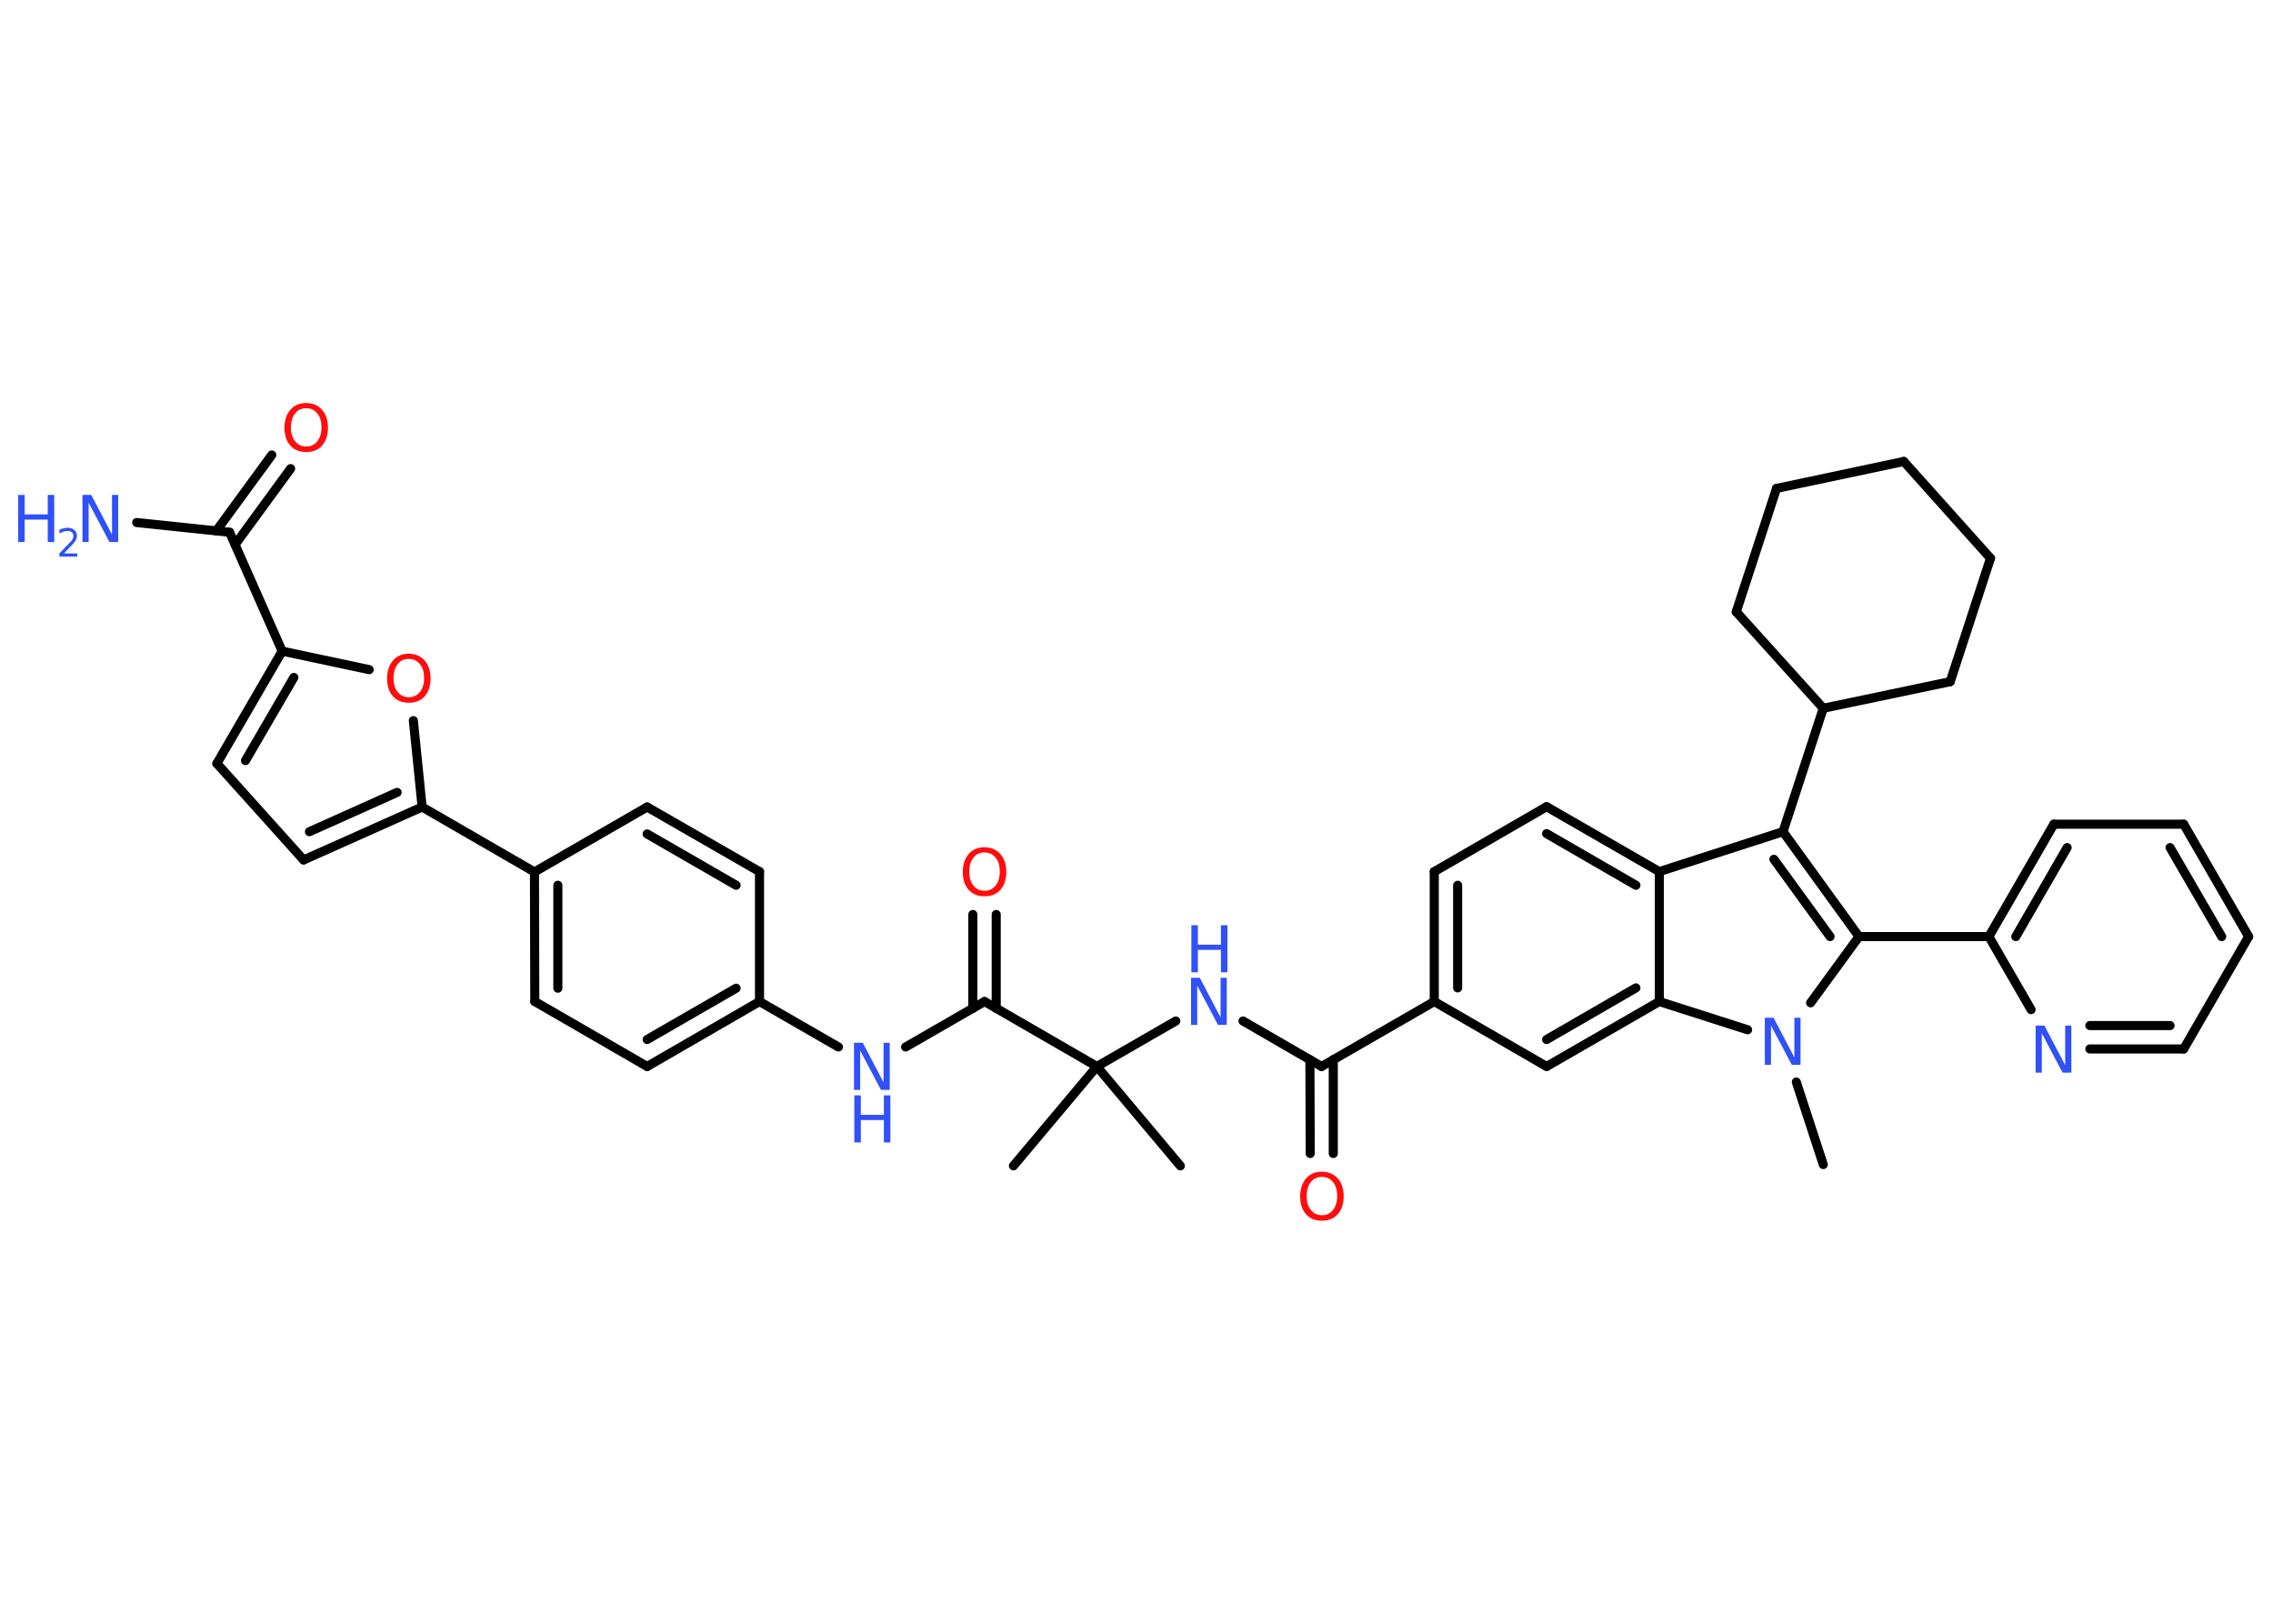 <?xml version='1.0' encoding='UTF-8'?>
<!DOCTYPE svg PUBLIC "-//W3C//DTD SVG 1.1//EN" "http://www.w3.org/Graphics/SVG/1.1/DTD/svg11.dtd">
<svg version='1.2' xmlns='http://www.w3.org/2000/svg' xmlns:xlink='http://www.w3.org/1999/xlink' width='70.0mm' height='50.0mm' viewBox='0 0 70.0 50.0'>
  <desc>Generated by the Chemistry Development Kit (http://github.com/cdk)</desc>
  <g stroke-linecap='round' stroke-linejoin='round' stroke='#000000' stroke-width='.28' fill='#3050F8'>
    <rect x='.0' y='.0' width='70.0' height='50.0' fill='#FFFFFF' stroke='none'/>
    <g id='mol1' class='mol'>
      <line id='mol1bnd1' class='bond' x1='56.15' y1='35.86' x2='55.32' y2='33.32'/>
      <line id='mol1bnd2' class='bond' x1='55.76' y1='30.88' x2='57.25' y2='28.84'/>
      <line id='mol1bnd3' class='bond' x1='57.25' y1='28.84' x2='61.25' y2='28.84'/>
      <g id='mol1bnd4' class='bond'>
        <line x1='63.25' y1='25.38' x2='61.25' y2='28.84'/>
        <line x1='63.66' y1='26.1' x2='62.08' y2='28.84'/>
      </g>
      <line id='mol1bnd5' class='bond' x1='63.25' y1='25.38' x2='67.25' y2='25.38'/>
      <g id='mol1bnd6' class='bond'>
        <line x1='69.25' y1='28.84' x2='67.25' y2='25.38'/>
        <line x1='68.42' y1='28.84' x2='66.83' y2='26.1'/>
      </g>
      <line id='mol1bnd7' class='bond' x1='69.25' y1='28.84' x2='67.25' y2='32.3'/>
      <g id='mol1bnd8' class='bond'>
        <line x1='64.36' y1='32.3' x2='67.25' y2='32.3'/>
        <line x1='64.36' y1='31.58' x2='66.83' y2='31.58'/>
      </g>
      <line id='mol1bnd9' class='bond' x1='61.25' y1='28.84' x2='62.55' y2='31.09'/>
      <g id='mol1bnd10' class='bond'>
        <line x1='57.25' y1='28.84' x2='54.91' y2='25.61'/>
        <line x1='56.36' y1='28.84' x2='54.63' y2='26.46'/>
      </g>
      <line id='mol1bnd11' class='bond' x1='54.91' y1='25.61' x2='56.15' y2='21.81'/>
      <line id='mol1bnd12' class='bond' x1='56.15' y1='21.81' x2='53.47' y2='18.84'/>
      <line id='mol1bnd13' class='bond' x1='53.47' y1='18.84' x2='54.71' y2='15.04'/>
      <line id='mol1bnd14' class='bond' x1='54.71' y1='15.04' x2='58.63' y2='14.21'/>
      <line id='mol1bnd15' class='bond' x1='58.63' y1='14.21' x2='61.3' y2='17.19'/>
      <line id='mol1bnd16' class='bond' x1='61.3' y1='17.19' x2='60.06' y2='20.99'/>
      <line id='mol1bnd17' class='bond' x1='56.15' y1='21.81' x2='60.06' y2='20.99'/>
      <line id='mol1bnd18' class='bond' x1='54.91' y1='25.61' x2='51.1' y2='26.84'/>
      <g id='mol1bnd19' class='bond'>
        <line x1='51.1' y1='26.84' x2='47.63' y2='24.84'/>
        <line x1='50.38' y1='27.26' x2='47.63' y2='25.67'/>
      </g>
      <line id='mol1bnd20' class='bond' x1='47.63' y1='24.84' x2='44.17' y2='26.84'/>
      <g id='mol1bnd21' class='bond'>
        <line x1='44.17' y1='26.84' x2='44.17' y2='30.84'/>
        <line x1='44.89' y1='27.26' x2='44.89' y2='30.42'/>
      </g>
      <line id='mol1bnd22' class='bond' x1='44.17' y1='30.84' x2='40.7' y2='32.84'/>
      <g id='mol1bnd23' class='bond'>
        <line x1='41.06' y1='32.63' x2='41.06' y2='35.52'/>
        <line x1='40.34' y1='32.63' x2='40.35' y2='35.52'/>
      </g>
      <line id='mol1bnd24' class='bond' x1='40.7' y1='32.84' x2='38.28' y2='31.44'/>
      <line id='mol1bnd25' class='bond' x1='36.21' y1='31.44' x2='33.78' y2='32.84'/>
      <line id='mol1bnd26' class='bond' x1='33.78' y1='32.84' x2='31.21' y2='35.9'/>
      <line id='mol1bnd27' class='bond' x1='33.78' y1='32.84' x2='36.35' y2='35.9'/>
      <line id='mol1bnd28' class='bond' x1='33.78' y1='32.84' x2='30.32' y2='30.84'/>
      <g id='mol1bnd29' class='bond'>
        <line x1='29.96' y1='31.05' x2='29.96' y2='28.16'/>
        <line x1='30.68' y1='31.05' x2='30.68' y2='28.16'/>
      </g>
      <line id='mol1bnd30' class='bond' x1='30.32' y1='30.84' x2='27.89' y2='32.24'/>
      <line id='mol1bnd31' class='bond' x1='25.82' y1='32.24' x2='23.39' y2='30.84'/>
      <g id='mol1bnd32' class='bond'>
        <line x1='19.93' y1='32.84' x2='23.39' y2='30.84'/>
        <line x1='19.93' y1='32.01' x2='22.67' y2='30.43'/>
      </g>
      <line id='mol1bnd33' class='bond' x1='19.93' y1='32.84' x2='16.47' y2='30.84'/>
      <g id='mol1bnd34' class='bond'>
        <line x1='16.46' y1='26.85' x2='16.47' y2='30.84'/>
        <line x1='17.18' y1='27.26' x2='17.18' y2='30.43'/>
      </g>
      <line id='mol1bnd35' class='bond' x1='16.46' y1='26.85' x2='13.0' y2='24.85'/>
      <g id='mol1bnd36' class='bond'>
        <line x1='9.35' y1='26.48' x2='13.0' y2='24.85'/>
        <line x1='9.53' y1='25.61' x2='12.23' y2='24.4'/>
      </g>
      <line id='mol1bnd37' class='bond' x1='9.35' y1='26.48' x2='6.68' y2='23.51'/>
      <g id='mol1bnd38' class='bond'>
        <line x1='8.69' y1='20.05' x2='6.68' y2='23.51'/>
        <line x1='9.05' y1='20.86' x2='7.56' y2='23.42'/>
      </g>
      <line id='mol1bnd39' class='bond' x1='8.69' y1='20.05' x2='7.07' y2='16.39'/>
      <line id='mol1bnd40' class='bond' x1='7.07' y1='16.39' x2='4.21' y2='16.09'/>
      <g id='mol1bnd41' class='bond'>
        <line x1='6.66' y1='16.35' x2='8.37' y2='14.01'/>
        <line x1='7.24' y1='16.77' x2='8.95' y2='14.43'/>
      </g>
      <line id='mol1bnd42' class='bond' x1='8.69' y1='20.05' x2='11.37' y2='20.62'/>
      <line id='mol1bnd43' class='bond' x1='13.0' y1='24.85' x2='12.73' y2='22.19'/>
      <line id='mol1bnd44' class='bond' x1='16.46' y1='26.85' x2='19.93' y2='24.85'/>
      <g id='mol1bnd45' class='bond'>
        <line x1='23.39' y1='26.84' x2='19.93' y2='24.85'/>
        <line x1='22.67' y1='27.26' x2='19.93' y2='25.68'/>
      </g>
      <line id='mol1bnd46' class='bond' x1='23.39' y1='30.84' x2='23.39' y2='26.84'/>
      <line id='mol1bnd47' class='bond' x1='44.17' y1='30.84' x2='47.63' y2='32.84'/>
      <g id='mol1bnd48' class='bond'>
        <line x1='47.63' y1='32.84' x2='51.1' y2='30.84'/>
        <line x1='47.63' y1='32.01' x2='50.38' y2='30.42'/>
      </g>
      <line id='mol1bnd49' class='bond' x1='51.1' y1='26.84' x2='51.1' y2='30.84'/>
      <line id='mol1bnd50' class='bond' x1='53.82' y1='31.71' x2='51.1' y2='30.84'/>
      <path id='mol1atm2' class='atom' d='M54.36 31.34h.26l.64 1.22v-1.22h.19v1.45h-.27l-.64 -1.21v1.21h-.19v-1.45z' stroke='none'/>
      <path id='mol1atm9' class='atom' d='M62.7 31.58h.26l.64 1.22v-1.22h.19v1.45h-.27l-.64 -1.21v1.21h-.19v-1.45z' stroke='none'/>
      <path id='mol1atm22' class='atom' d='M40.71 36.24q-.22 .0 -.34 .16q-.13 .16 -.13 .43q.0 .28 .13 .43q.13 .16 .34 .16q.21 .0 .34 -.16q.13 -.16 .13 -.43q.0 -.28 -.13 -.43q-.13 -.16 -.34 -.16zM40.71 36.08q.3 .0 .49 .21q.18 .21 .18 .55q.0 .34 -.18 .55q-.18 .2 -.49 .2q-.31 .0 -.49 -.2q-.18 -.2 -.18 -.55q.0 -.34 .18 -.55q.18 -.21 .49 -.21z' stroke='none' fill='#FF0D0D'/>
      <g id='mol1atm23' class='atom'>
        <path d='M36.69 30.11h.26l.64 1.22v-1.22h.19v1.45h-.27l-.64 -1.21v1.21h-.19v-1.45z' stroke='none'/>
        <path d='M36.69 28.49h.2v.6h.71v-.6h.2v1.45h-.2v-.69h-.71v.69h-.2v-1.45z' stroke='none'/>
      </g>
      <path id='mol1atm28' class='atom' d='M30.32 26.25q-.22 .0 -.34 .16q-.13 .16 -.13 .43q.0 .28 .13 .43q.13 .16 .34 .16q.21 .0 .34 -.16q.13 -.16 .13 -.43q.0 -.28 -.13 -.43q-.13 -.16 -.34 -.16zM30.32 26.09q.3 .0 .49 .21q.18 .21 .18 .55q.0 .34 -.18 .55q-.18 .2 -.49 .2q-.31 .0 -.49 -.2q-.18 -.2 -.18 -.55q.0 -.34 .18 -.55q.18 -.21 .49 -.21z' stroke='none' fill='#FF0D0D'/>
      <g id='mol1atm29' class='atom'>
        <path d='M26.31 32.11h.26l.64 1.22v-1.22h.19v1.45h-.27l-.64 -1.21v1.21h-.19v-1.45z' stroke='none'/>
        <path d='M26.31 33.73h.2v.6h.71v-.6h.2v1.45h-.2v-.69h-.71v.69h-.2v-1.45z' stroke='none'/>
      </g>
      <g id='mol1atm39' class='atom'>
        <path d='M2.55 15.24h.26l.64 1.22v-1.22h.19v1.45h-.27l-.64 -1.21v1.21h-.19v-1.45z' stroke='none'/>
        <path d='M.56 15.24h.2v.6h.71v-.6h.2v1.45h-.2v-.69h-.71v.69h-.2v-1.45z' stroke='none'/>
        <path d='M1.97 17.04h.41v.1h-.55v-.1q.07 -.07 .18 -.19q.12 -.12 .15 -.15q.06 -.06 .08 -.11q.02 -.04 .02 -.09q.0 -.07 -.05 -.11q-.05 -.04 -.13 -.04q-.06 .0 -.12 .02q-.06 .02 -.13 .06v-.12q.07 -.03 .13 -.04q.06 -.02 .11 -.02q.14 .0 .22 .07q.08 .07 .08 .18q.0 .05 -.02 .1q-.02 .05 -.07 .11q-.01 .02 -.09 .1q-.08 .08 -.22 .23z' stroke='none'/>
      </g>
      <path id='mol1atm40' class='atom' d='M9.43 12.57q-.22 .0 -.34 .16q-.13 .16 -.13 .43q.0 .28 .13 .43q.13 .16 .34 .16q.21 .0 .34 -.16q.13 -.16 .13 -.43q.0 -.28 -.13 -.43q-.13 -.16 -.34 -.16zM9.43 12.41q.3 .0 .49 .21q.18 .21 .18 .55q.0 .34 -.18 .55q-.18 .2 -.49 .2q-.31 .0 -.49 -.2q-.18 -.2 -.18 -.55q.0 -.34 .18 -.55q.18 -.21 .49 -.21z' stroke='none' fill='#FF0D0D'/>
      <path id='mol1atm41' class='atom' d='M12.59 20.29q-.22 .0 -.34 .16q-.13 .16 -.13 .43q.0 .28 .13 .43q.13 .16 .34 .16q.21 .0 .34 -.16q.13 -.16 .13 -.43q.0 -.28 -.13 -.43q-.13 -.16 -.34 -.16zM12.59 20.13q.3 .0 .49 .21q.18 .21 .18 .55q.0 .34 -.18 .55q-.18 .2 -.49 .2q-.31 .0 -.49 -.2q-.18 -.2 -.18 -.55q.0 -.34 .18 -.55q.18 -.21 .49 -.21z' stroke='none' fill='#FF0D0D'/>
    </g>
  </g>
</svg>

